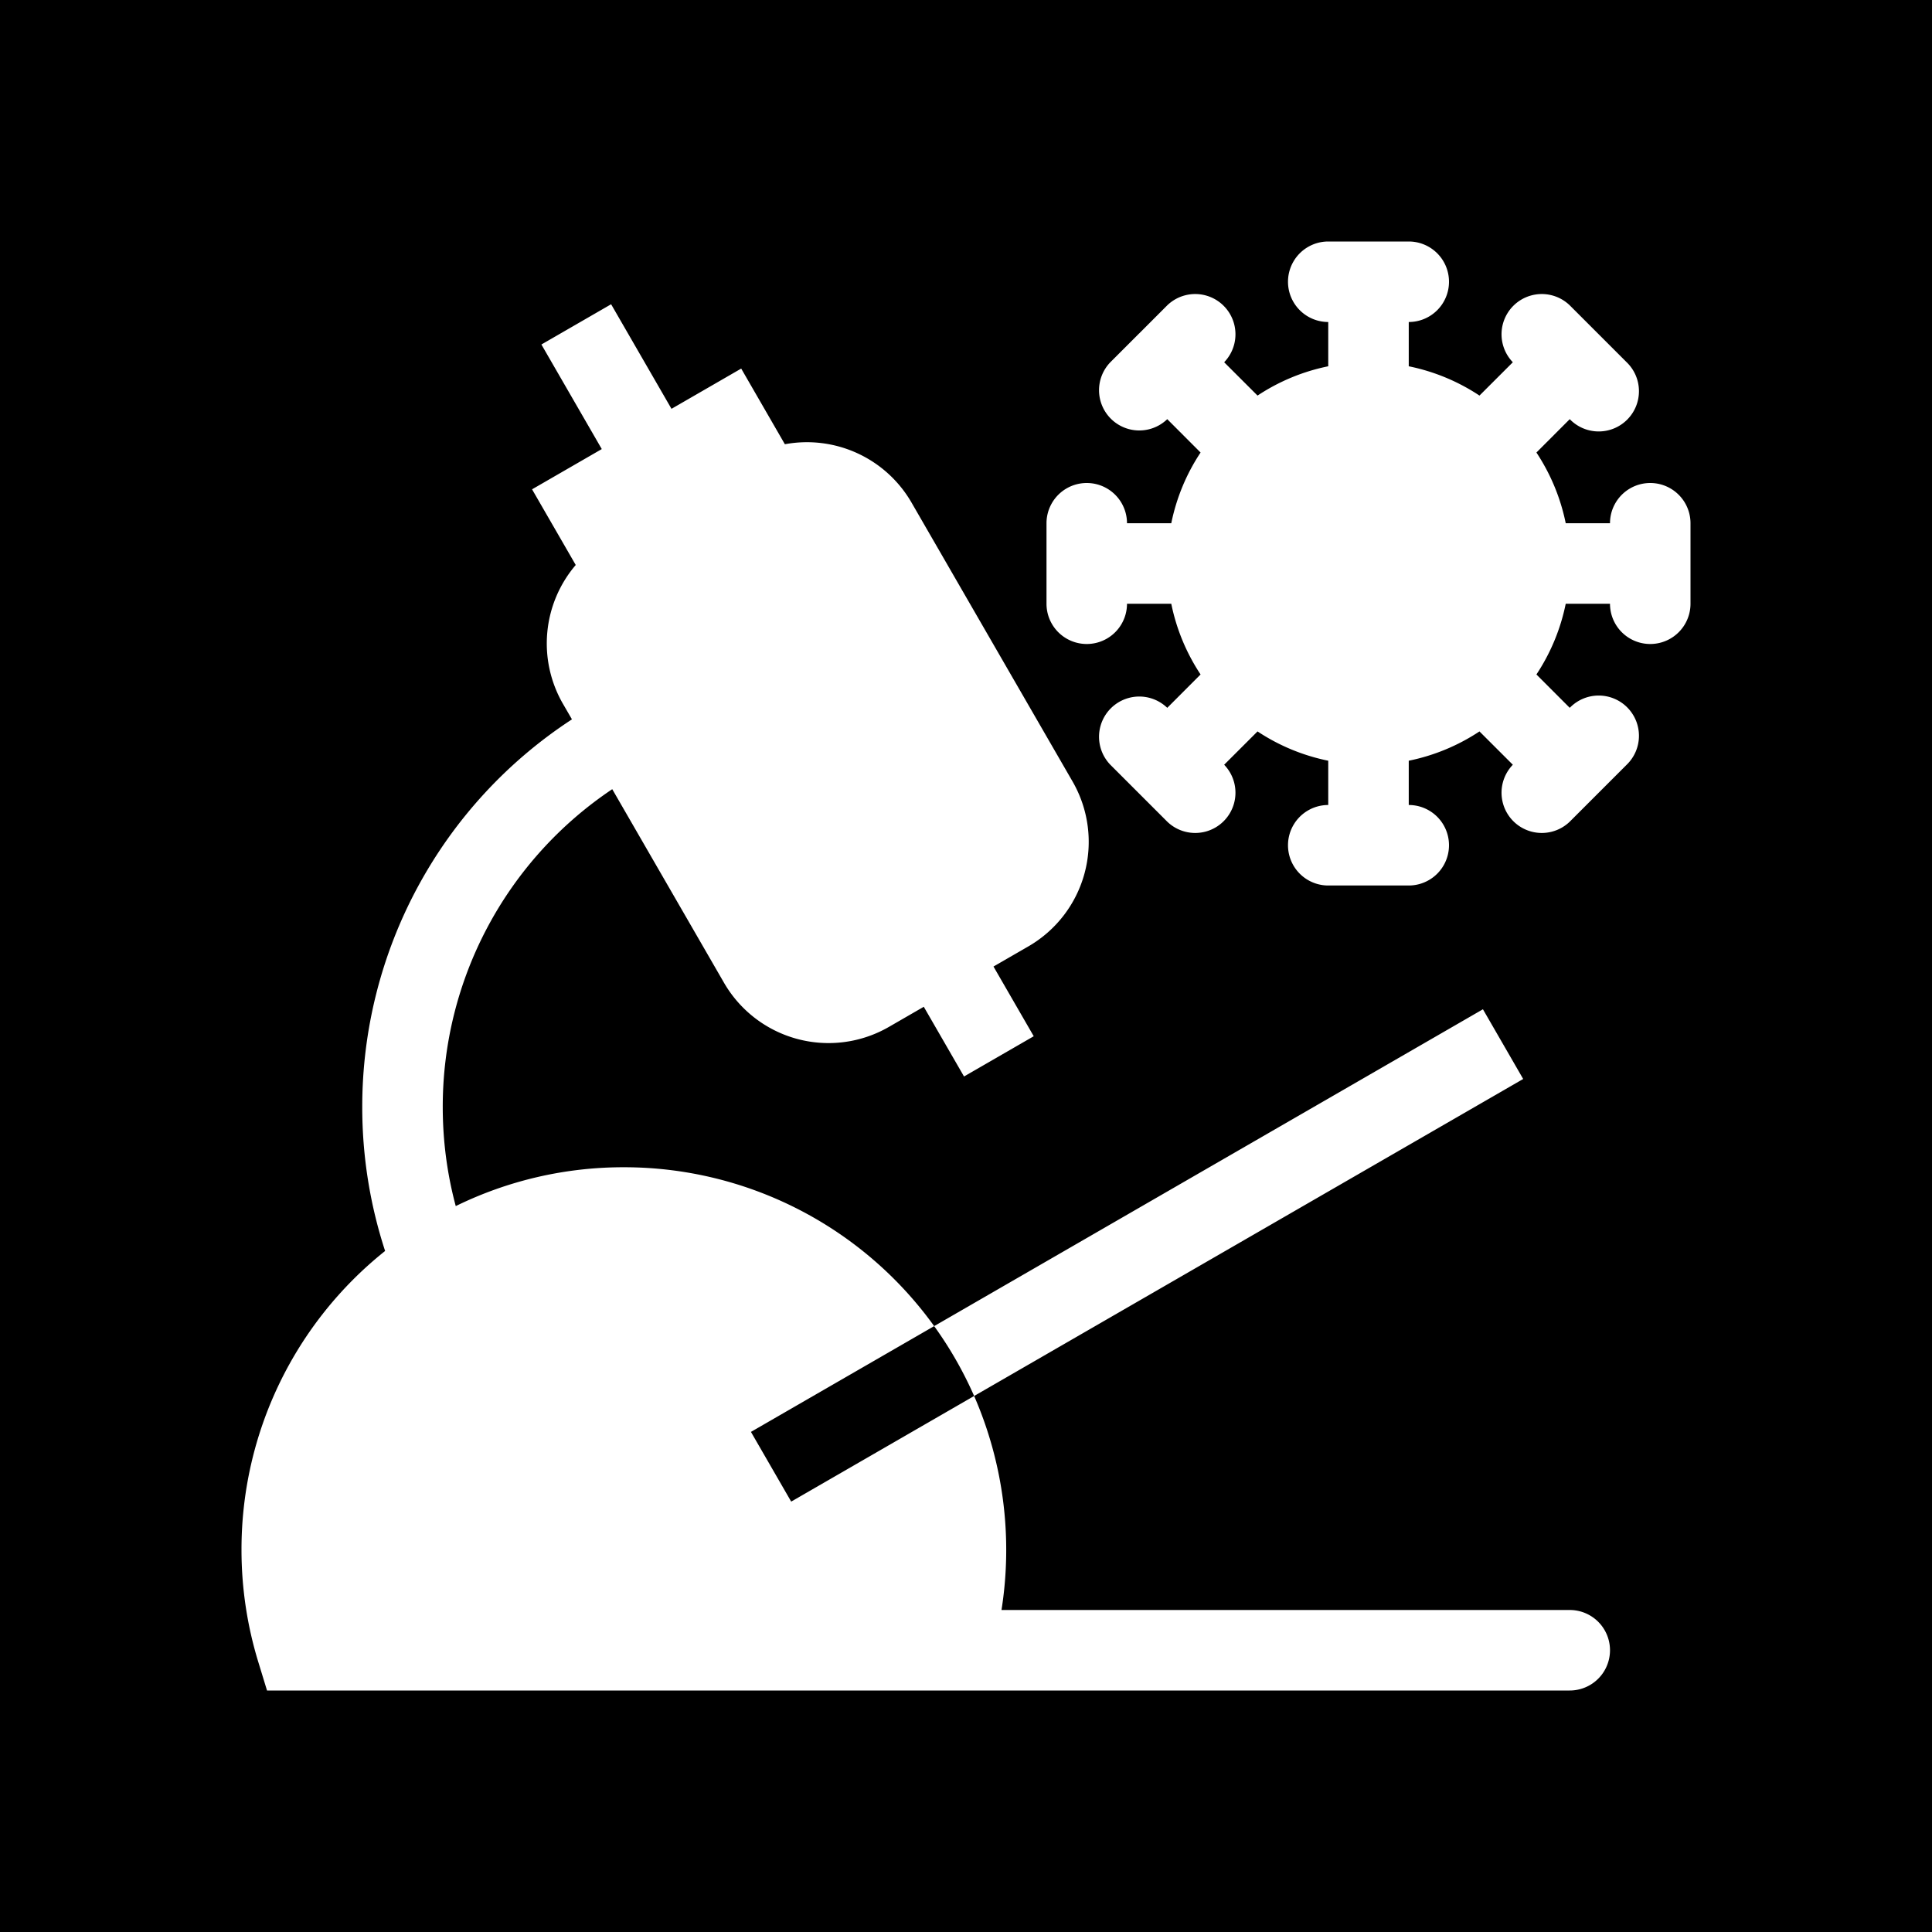 <svg xmlns="http://www.w3.org/2000/svg" xmlns:xlink="http://www.w3.org/1999/xlink" aria-hidden="true" role="img" class="iconify iconify--healthicons" width="1em" height="1em" preserveAspectRatio="xMidYMid meet" viewBox="0 0 48 48"><path fill="currentColor" fill-rule="evenodd" d="M48 0H0v48h48V0ZM36 7a1 1 0 0 1-1 1v1.1c.638.13 1.233.38 1.757.728L37.586 9A1 1 0 0 1 39 7.586L40.414 9A1 1 0 1 1 39 10.414l-.828.829c.347.524.598 1.119.728 1.757H40a1 1 0 1 1 2 0v2a1 1 0 1 1-2 0h-1.1a4.972 4.972 0 0 1-.728 1.757l.828.829A1 1 0 1 1 40.414 19L39 20.414A1 1 0 0 1 37.586 19l-.829-.828A4.972 4.972 0 0 1 35 18.9V20a1 1 0 1 1 0 2h-2a1 1 0 1 1 0-2v-1.1a4.972 4.972 0 0 1-1.757-.728l-.829.828A1 1 0 0 1 29 20.414L27.586 19A1 1 0 0 1 29 17.586l.828-.829A4.972 4.972 0 0 1 29.1 15H28a1 1 0 1 1-2 0v-2a1 1 0 1 1 2 0h1.1c.13-.638.38-1.233.728-1.757L29 10.414A1 1 0 0 1 27.586 9l.698-.698l.009-.01l.01-.008l.697-.698A1 1 0 0 1 30.414 9l.829.828A4.972 4.972 0 0 1 33 9.1V8a1 1 0 1 1 0-2h2a1 1 0 0 1 1 1Zm-21.049 4.157l-1.5-2.598l1.732-1l1.5 2.598l1.732-1l1.085 1.88a3.001 3.001 0 0 1 3.147 1.45l4 6.928a3 3 0 0 1-1.098 4.098l-.866.5l1 1.732l-1.732 1l-1-1.732l-.866.5a3 3 0 0 1-4.098-1.098l-2.776-4.808A9.49 9.49 0 0 0 11 27.5c0 .854.112 1.68.323 2.465A9.462 9.462 0 0 1 15.5 29a9.488 9.488 0 0 1 7.709 3.947l-4.552 2.628l1 1.732l4.545-2.624a9.567 9.567 0 0 1 .68 5.317H39a1 1 0 1 1 0 2H6.634l-.216-.706A9.498 9.498 0 0 1 6 38.5a9.482 9.482 0 0 1 3.568-7.42A11.491 11.491 0 0 1 9 27.5a11.49 11.49 0 0 1 5.21-9.628l-.223-.385a3.001 3.001 0 0 1 .317-3.45l-1.085-1.88l1.732-1Zm9.251 23.526l13.641-7.876l-1-1.732l-13.634 7.872a9.49 9.49 0 0 1 .993 1.736Z" clip-rule="evenodd"></path></svg>